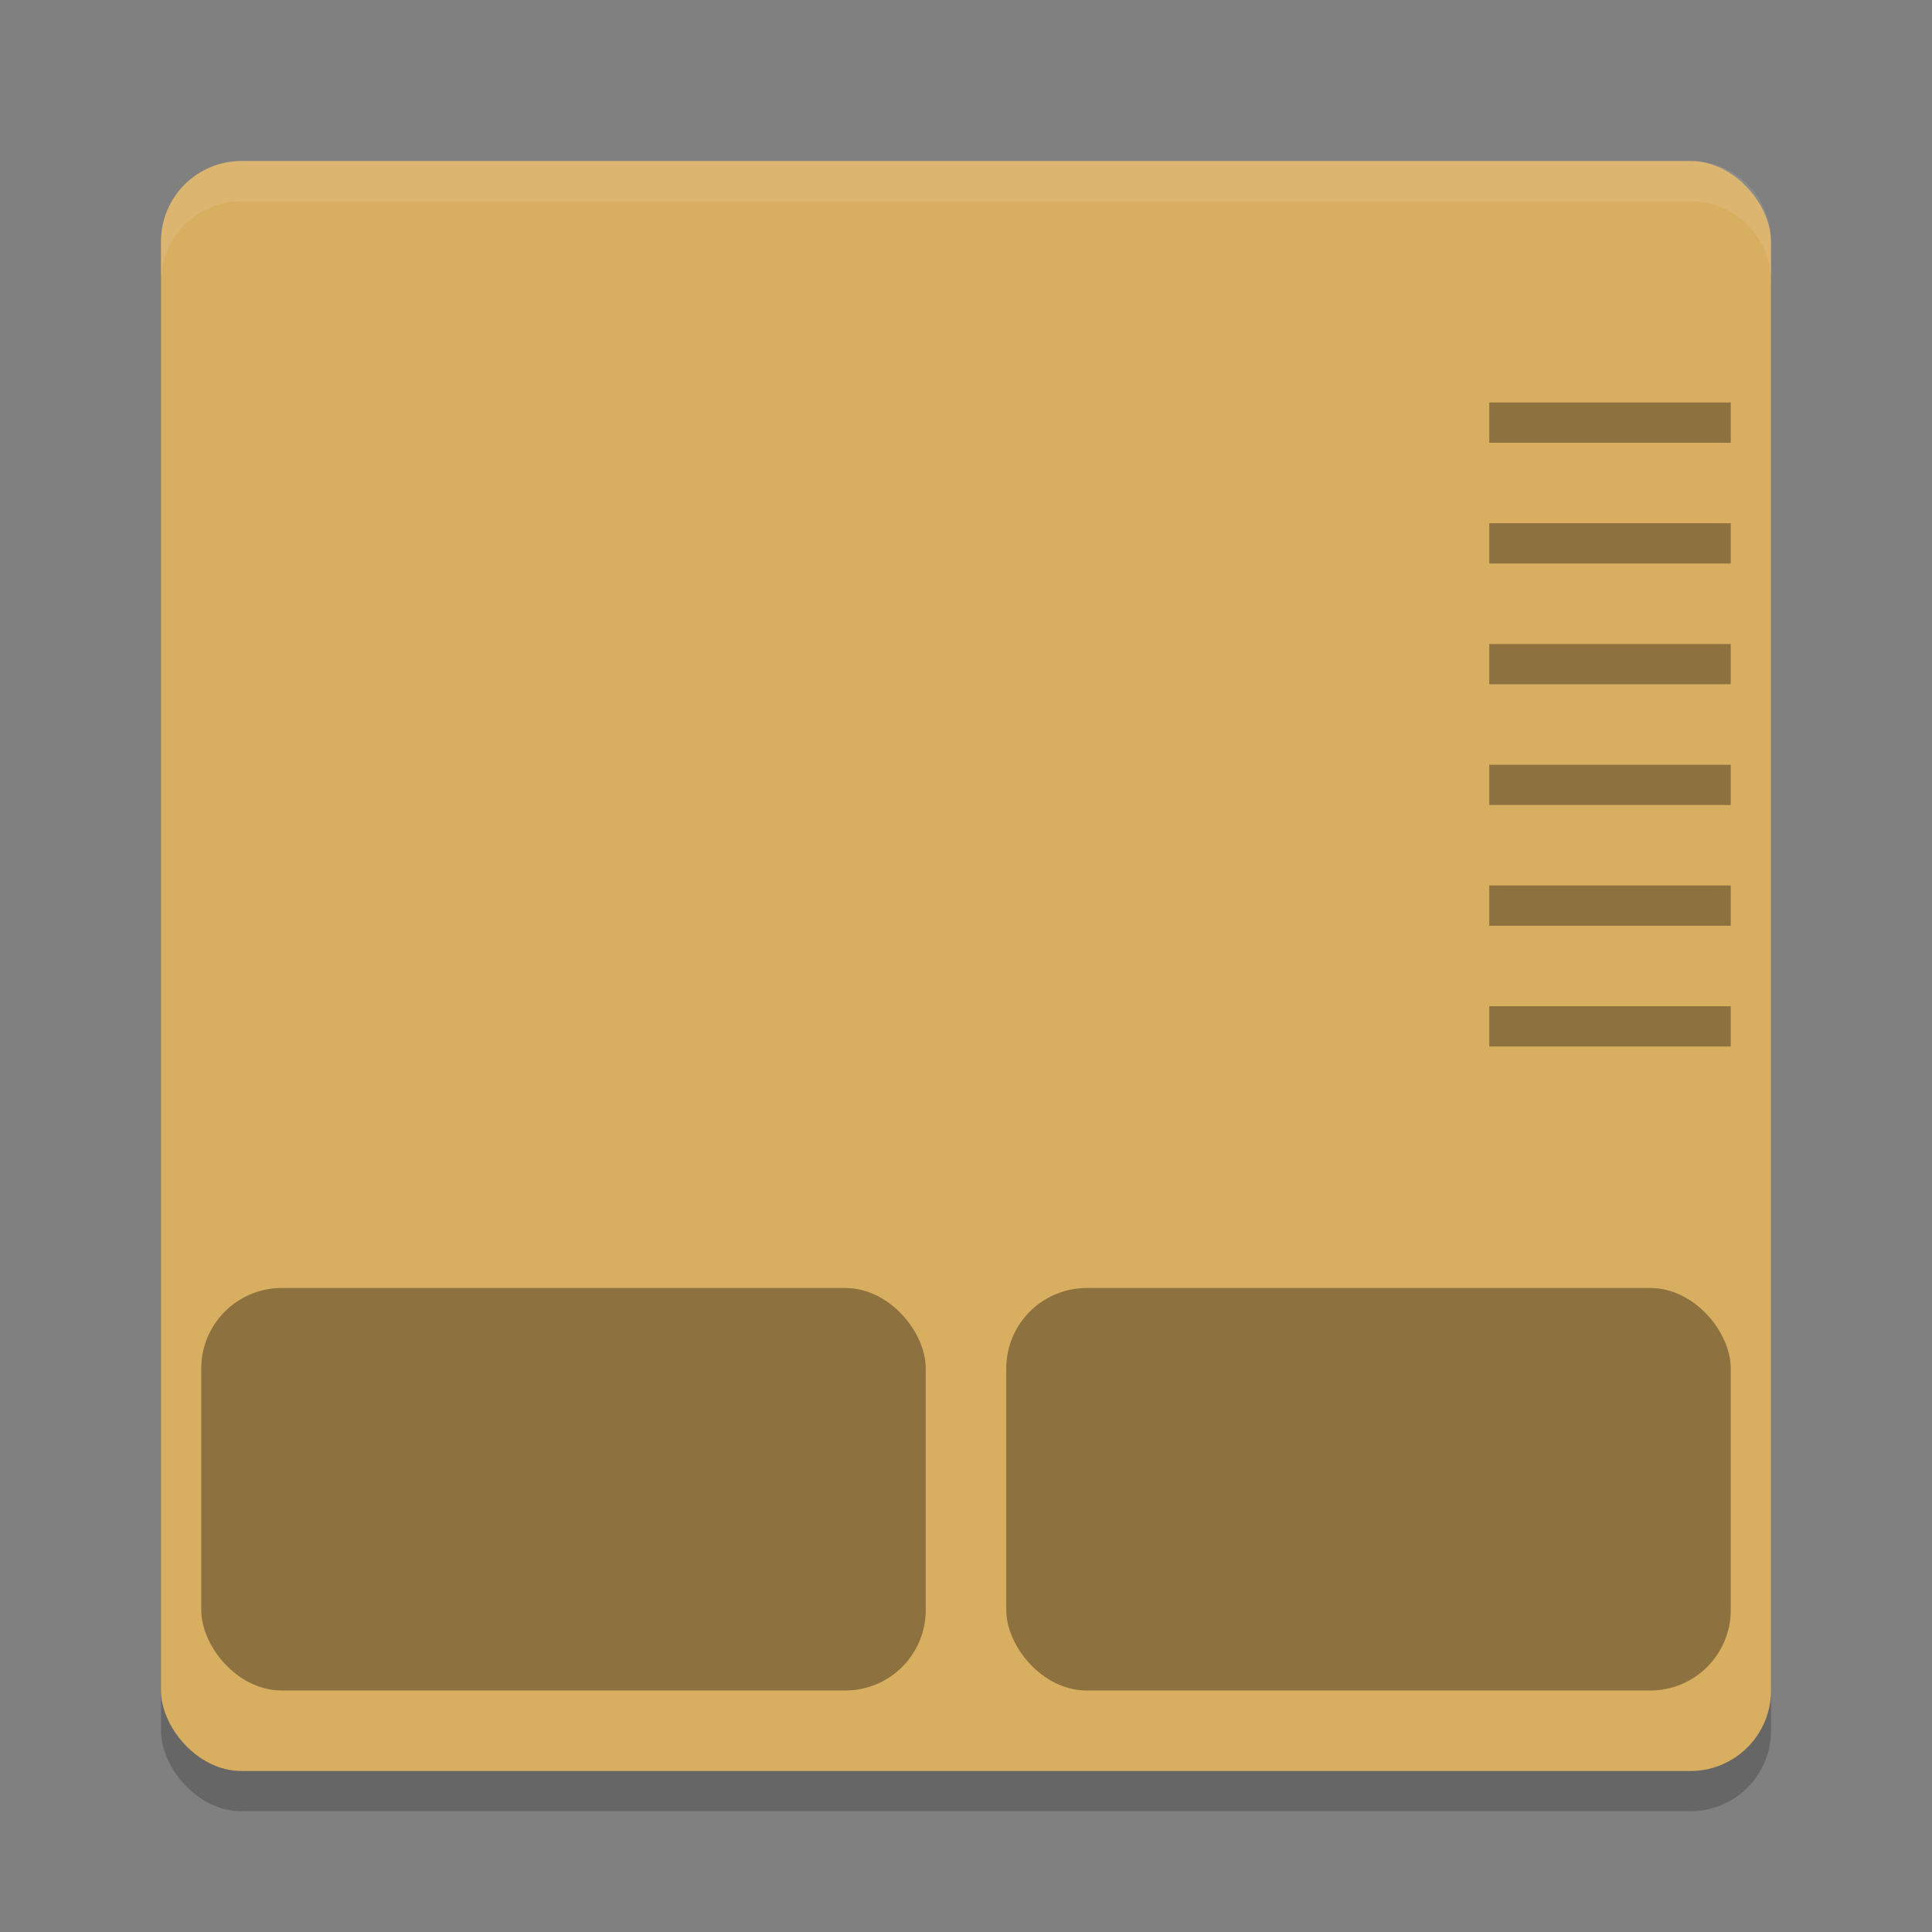 <?xml version="1.0" encoding="UTF-8" standalone="no"?>
<svg
   xmlns:dc="http://purl.org/dc/elements/1.1/"
   xmlns:cc="http://creativecommons.org/ns#"
   xmlns:rdf="http://www.w3.org/1999/02/22-rdf-syntax-ns#"
   xmlns:svg="http://www.w3.org/2000/svg"
   xmlns="http://www.w3.org/2000/svg"
   xmlns:sodipodi="http://sodipodi.sourceforge.net/DTD/sodipodi-0.dtd"
   xmlns:inkscape="http://www.inkscape.org/namespaces/inkscape"
   width="48"
   height="48"
   version="1"
   id="svg26"
   sodipodi:docname="preferences-desktop-touchpad.svg"
   inkscape:version="0.92.5 (2060ec1f9f, 2020-04-08)">
  <rect width="100%" height="100%" fill="#808080" stroke="none"/>
  <defs
     id="defs30" />
  <sodipodi:namedview
     pagecolor="#ffffff"
     bordercolor="#debc7c"
     borderopacity="1"
     objecttolerance="10"
     gridtolerance="10"
     guidetolerance="10"
     inkscape:pageopacity="0"
     inkscape:pageshadow="2"
     inkscape:window-width="765"
     inkscape:window-height="480"
     id="namedview28"
     showgrid="false"
     inkscape:zoom="4.9166667"
     inkscape:cx="24"
     inkscape:cy="24"
     inkscape:window-x="0"
     inkscape:window-y="28"
     inkscape:window-maximized="0"
     inkscape:current-layer="svg26" />
  <rect
     style="opacity:0.2"
     width="40"
     height="40"
     x="4"
     y="5"
     rx="2"
     ry="2"
     id="rect2" />
  <rect
     fill="#d5a958"
     width="40"
     height="40"
     x="4"
     y="4"
     rx="2"
     ry="2"
     id="rect4"
     style="fill:#d8ae61;fill-opacity:1" />
  <g
     opacity=".35"
     id="g22">
    <rect
       width="18"
       height="10"
       x="5"
       y="32"
       rx="2"
       ry="2"
       id="rect6" />
    <rect
       width="18"
       height="10"
       x="25"
       y="32"
       rx="2"
       ry="2"
       id="rect8" />
    <rect
       width="6"
       height="1"
       x="37"
       y="10"
       id="rect10" />
    <rect
       width="6"
       height="1"
       x="37"
       y="13"
       id="rect12" />
    <rect
       width="6"
       height="1"
       x="37"
       y="16"
       id="rect14" />
    <rect
       width="6"
       height="1"
       x="37"
       y="19"
       id="rect16" />
    <rect
       width="6"
       height="1"
       x="37"
       y="22"
       id="rect18" />
    <rect
       width="6"
       height="1"
       x="37"
       y="25"
       id="rect20" />
  </g>
  <path
     style="fill:#ffffff;opacity:.1"
     d="m6 4c-1.108 0-2 0.892-2 2v1c0-1.108 0.892-2 2-2h36c1.108 0 2 0.892 2 2v-1c0-1.108-0.892-2-2-2h-36z"
     id="path24" />
</svg>
